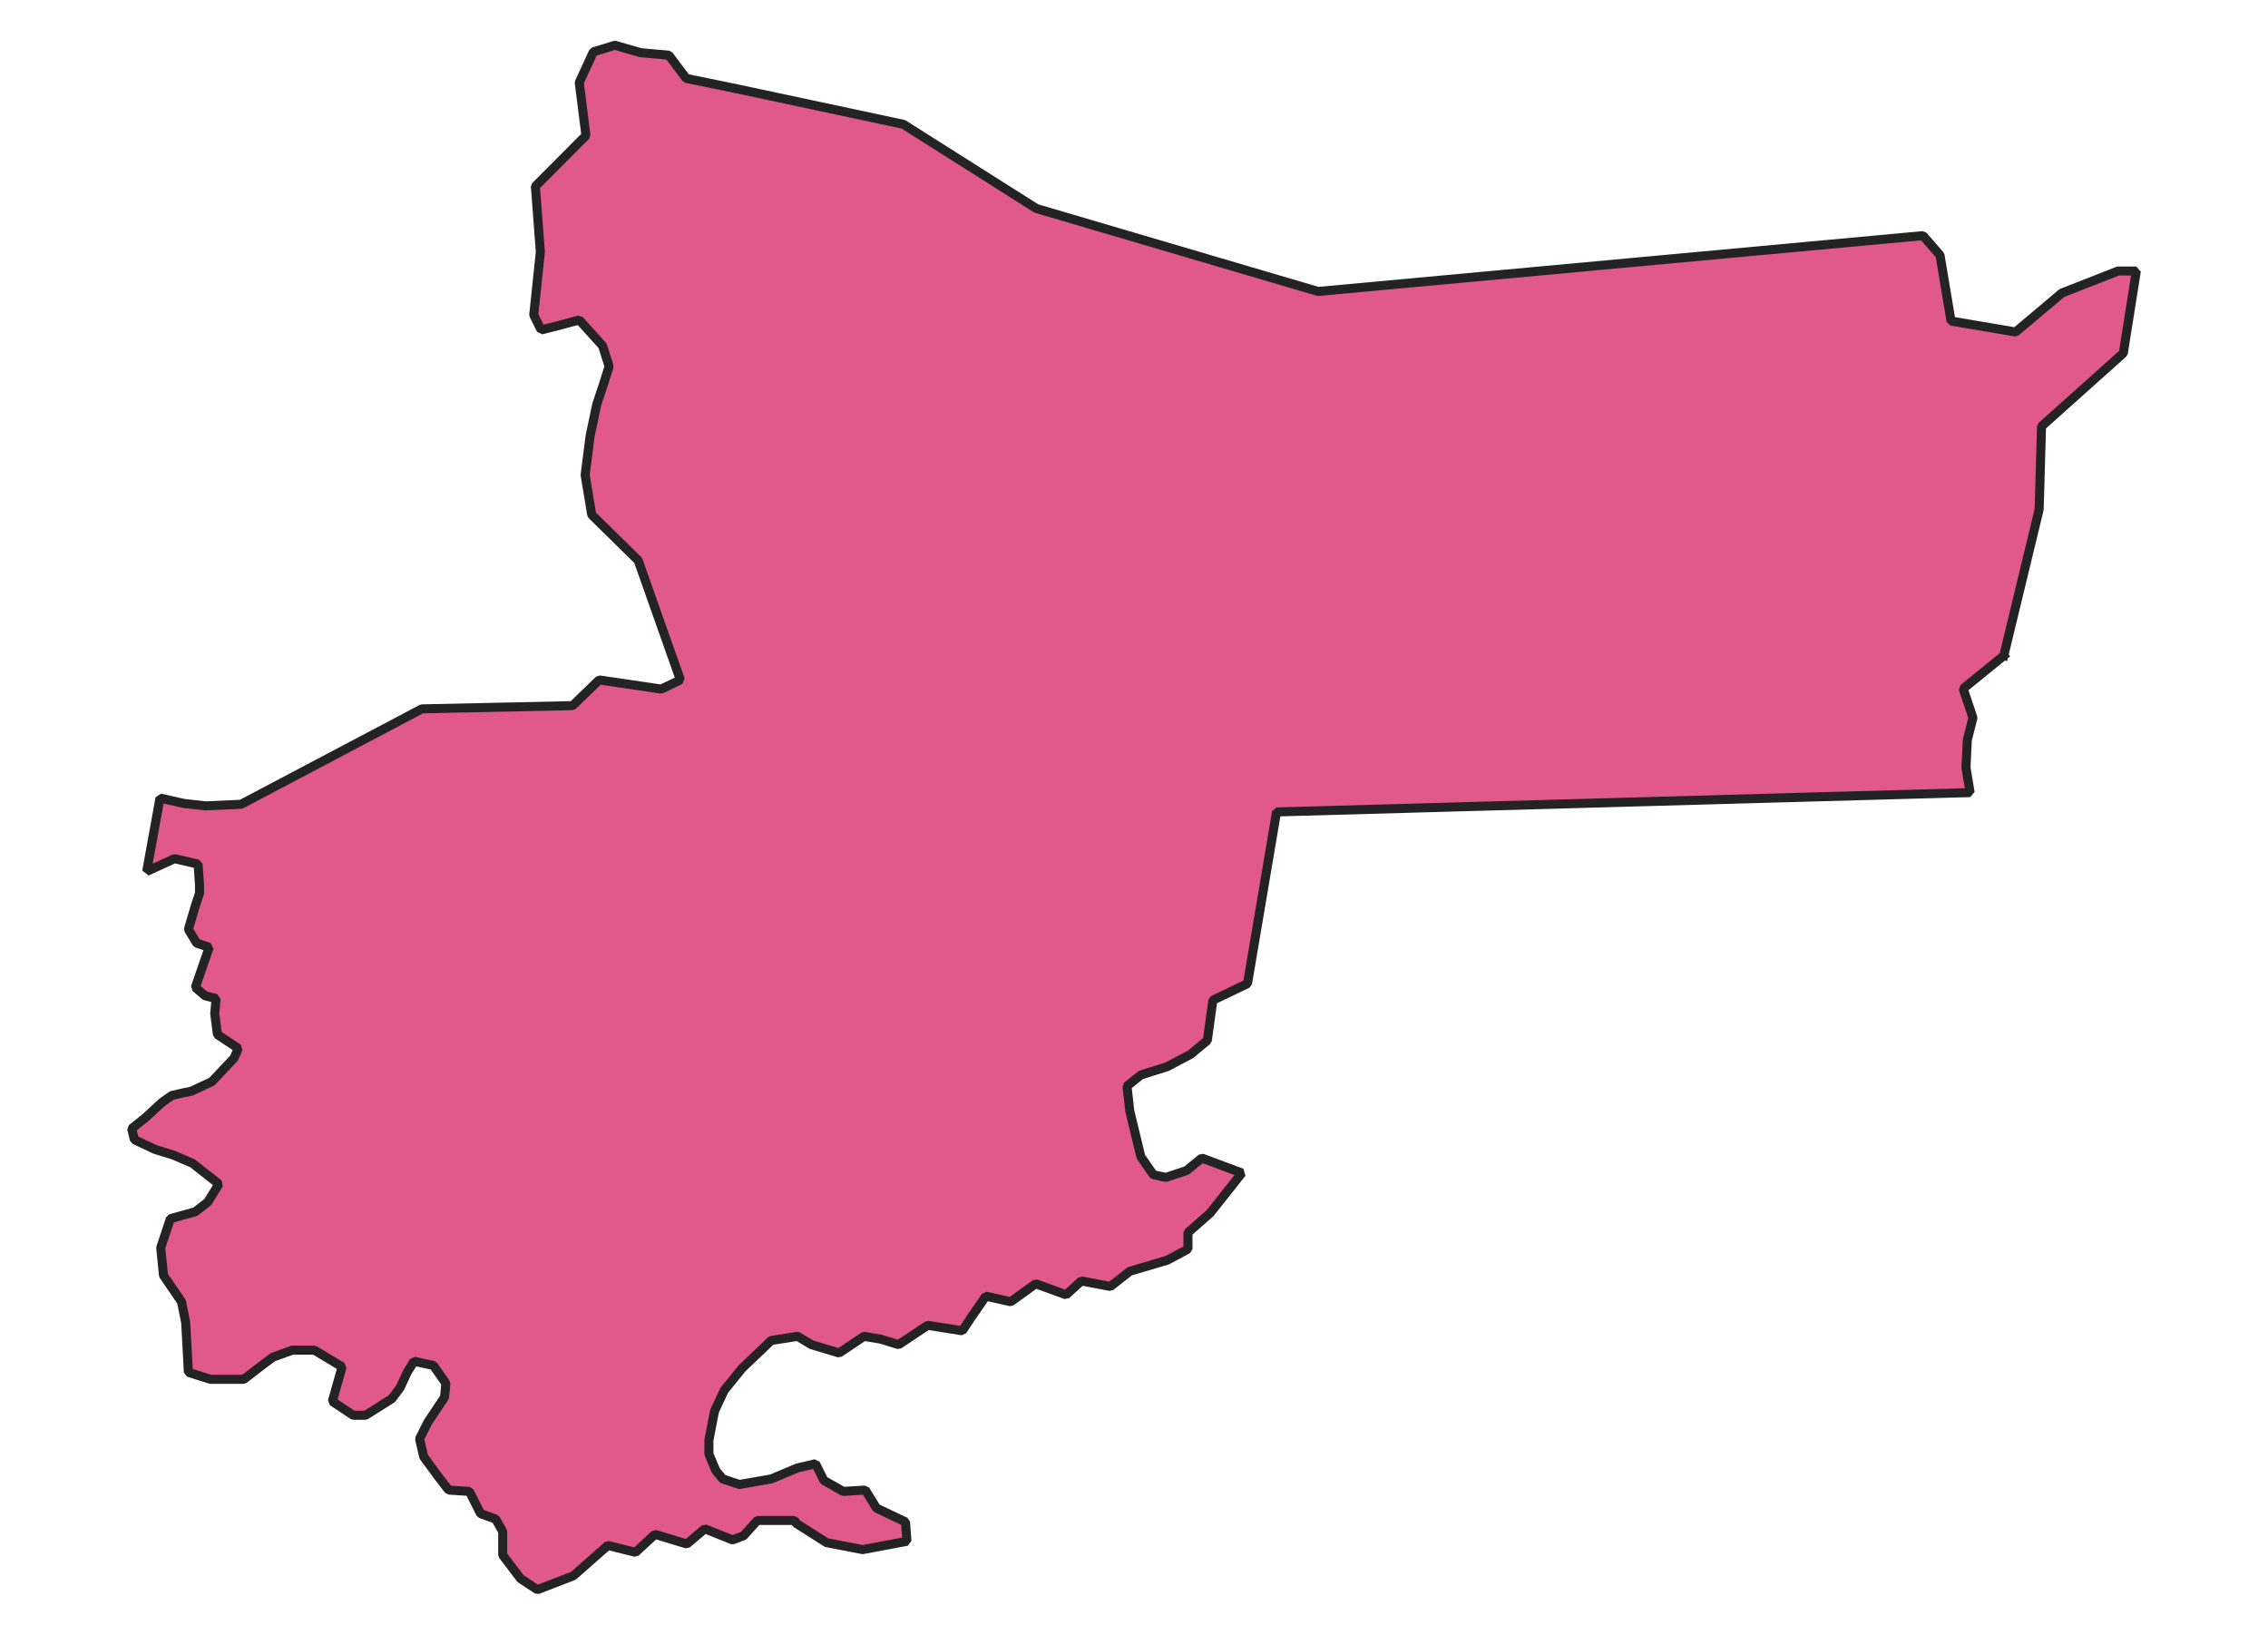 <svg xmlns="http://www.w3.org/2000/svg" version="1.2" baseProfile="tiny" xmlns:inkscape="http://www.inkscape.org/namespaces/inkscape" width="315.045mm" viewBox="1215.53 1720.52 231.57 180.68" height="227.076mm" xmlns:xlink="http://www.w3.org/1999/xlink" xmlns:cc="http://creativecommons.org/ns#">
<g stroke-linejoin="bevel" stroke="black" inkscape:label="Map 1: fid_101" fill-rule="evenodd" stroke-linecap="square" inkscape:groupmode="layer" stroke-width="1" fill="none" id="Map 1: fid_101">
  <g stroke-linejoin="bevel"  fill-opacity="1" stroke="#232323" font-style="normal" stroke-linecap="square" font-family="Noto Sans" font-size="41.667" font-weight="400" stroke-width="1" fill="#e15989" stroke-opacity="1">
   <path d="M1427.45,1792.98 L1422.96,1796.63 L1424.04,1799.84 L1423.42,1802.29 L1423.27,1805.35 L1423.73,1808.11 L1347.07,1810.25 L1343.86,1829.22 L1340.03,1831.06 L1339.42,1835.5 L1337.58,1837.03 L1334.98,1838.4 L1332.07,1839.32 L1330.54,1840.55 L1330.85,1843.3 L1332.07,1848.35 L1333.45,1850.34 L1334.83,1850.64 L1337.12,1849.88 L1338.81,1848.5 L1343.24,1850.15 L1339.73,1854.58 L1337.28,1856.73 L1337.28,1858.56 L1334.98,1859.79 L1330.85,1861.01 L1328.71,1862.69 L1325.49,1862.08 L1323.81,1863.61 L1320.45,1862.39 L1317.69,1864.38 L1314.94,1863.76 L1313.25,1866.21 L1312.34,1867.59 L1308.51,1866.98 L1305.3,1869.12 L1303.31,1868.51 L1301.47,1868.2 L1298.72,1870.04 L1295.66,1869.12 L1294.13,1868.2 L1291.22,1868.66 L1288.01,1871.72 L1286.02,1874.17 L1284.95,1876.47 L1284.33,1879.68 L1284.33,1881.21 L1285.1,1883.04 L1285.86,1883.96 L1287.7,1884.57 L1291.22,1883.96 L1294.13,1882.74 L1296.12,1882.28 L1297.03,1884.12 L1299.18,1885.34 L1301.62,1885.19 L1302.85,1887.18 L1306.06,1888.71 L1306.22,1890.85 L1301.32,1891.77 L1297.34,1891 L1293.97,1888.86 L1293.82,1888.55 L1291.99,1888.55 L1289.69,1888.55 L1288.16,1890.24 L1286.94,1890.7 L1283.88,1889.47 L1281.89,1891.15 L1278.37,1890.08 L1276.22,1892.07 L1273.16,1891.31 L1269.34,1894.67 L1265.36,1896.2 L1263.52,1894.98 L1261.54,1892.38 L1261.54,1889.78 L1260.77,1888.4 L1259.09,1887.79 L1257.86,1885.34 L1255.57,1885.19 L1254.5,1883.81 L1252.81,1881.51 L1252.35,1879.53 L1253.27,1877.69 L1255.11,1874.93 L1255.26,1873.4 L1253.88,1871.42 L1251.74,1870.96 L1250.98,1872.18 L1250.21,1873.86 L1249.29,1875.09 L1246.39,1876.92 L1245.01,1876.92 L1242.71,1875.39 L1243.79,1871.57 L1240.73,1869.73 L1238.28,1869.73 L1236.14,1870.5 L1234.91,1871.42 L1232.92,1872.95 L1229.25,1872.95 L1226.8,1872.18 L1226.5,1866.67 L1226.04,1864.38 L1224.05,1861.47 L1223.74,1858.41 L1224.81,1855.2 L1227.57,1854.43 L1228.94,1853.36 L1230.17,1851.37 L1227.26,1849.08 L1225.12,1848.16 L1223.13,1847.55 L1220.83,1846.47 L1220.53,1845.25 L1222.06,1844.03 L1223.89,1842.34 L1224.97,1841.58 L1226.34,1841.27 L1227.11,1841.12 L1229.4,1840.05 L1231.85,1837.45 L1232.31,1836.38 L1230.01,1834.85 L1229.71,1832.55 L1229.86,1830.87 L1228.64,1830.56 L1227.57,1829.64 L1229.1,1825.21 L1227.72,1824.75 L1226.8,1823.22 L1227.57,1820.62 L1228.03,1819.24 L1228.03,1818.32 L1227.87,1816.02 L1225.27,1815.41 L1222.19,1816.82 L1223.66,1808.72 L1226.31,1809.31 L1228.69,1809.58 L1232.63,1809.4 L1252.6,1798.86 L1269.27,1798.5 L1272.2,1795.66 L1279.07,1796.67 L1281.18,1795.66 L1276.51,1782.45 L1271.38,1777.41 L1270.65,1773.01 L1271.2,1768.71 L1271.93,1765.23 L1272.66,1763.03 L1273.3,1761.01 L1272.57,1758.72 L1270,1755.88 L1267.62,1756.52 L1265.79,1756.98 L1264.97,1755.33 L1265.7,1748.35 L1265.15,1741.11 L1270.74,1735.5 L1270,1729.64 L1271.56,1726.25 L1273.94,1725.52 L1276.78,1726.34 L1279.9,1726.62 L1281.82,1729.18 L1287.5,1730.35 L1305.83,1734.26 L1320.52,1743.56 L1351.66,1752.73 L1418.52,1746.56 L1420.4,1748.72 L1421.62,1756 L1428.76,1757.21 L1433.88,1752.9 L1440.08,1750.47 L1442.1,1750.47 L1440.66,1759.55 L1431.62,1767.64 L1431.36,1776.81 L1427.45,1792.98" fill-rule="evenodd" vector-effect="none"/>

</g>
</g>
</svg>